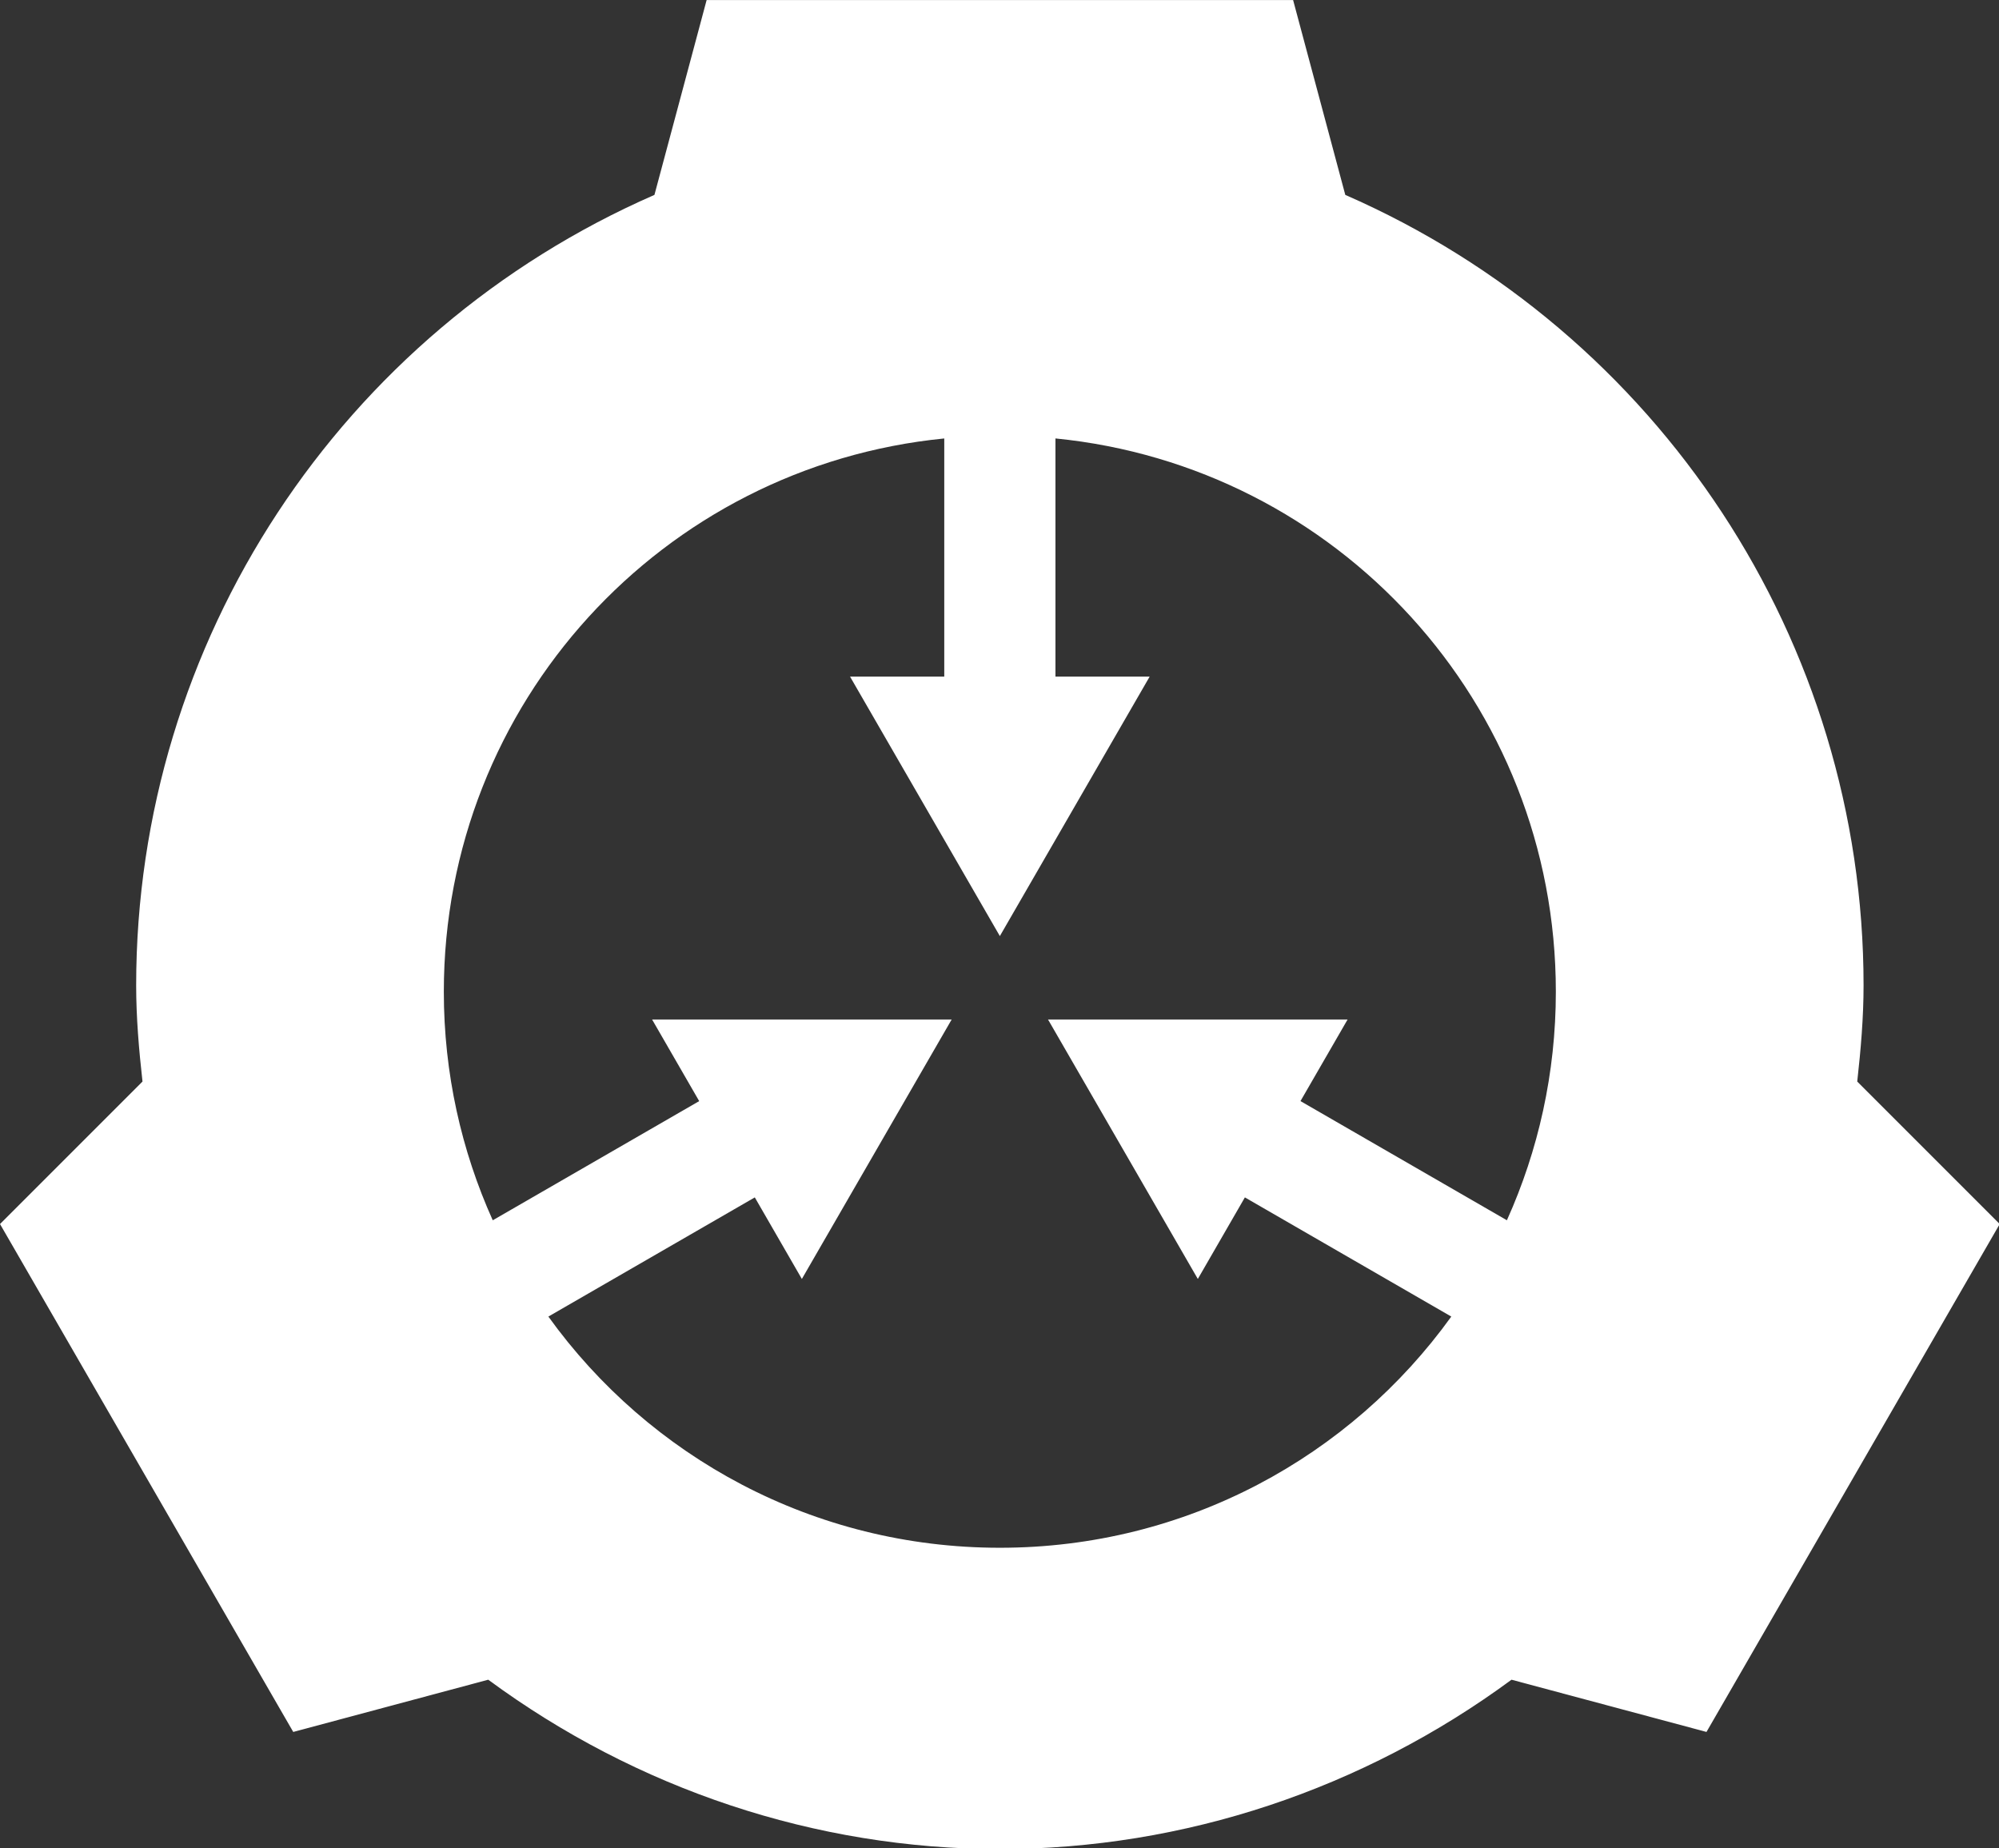 <?xml version="1.0" encoding="UTF-8" standalone="no"?>
<!-- Created with Inkscape (http://www.inkscape.org/) -->

<svg
   width="107.03mm"
   height="98.958mm"
   viewBox="0 0 107.03 98.958"
   version="1.1"
   id="svg1"
   xml:space="preserve"
   sodipodi:docname="header-icon.svg"
   inkscape:version="1.3 (0e150ed6c4, 2023-07-21)"
   xmlns:inkscape="http://www.inkscape.org/namespaces/inkscape"
   xmlns:sodipodi="http://sodipodi.sourceforge.net/DTD/sodipodi-0.dtd"
   xmlns="http://www.w3.org/2000/svg"
   xmlns:svg="http://www.w3.org/2000/svg"><rect x="0" y="0" width="107.03" height="98.958" fill="#333333" stroke="none"/><sodipodi:namedview
     id="namedview1"
     pagecolor="#ffffff"
     bordercolor="#000000"
     borderopacity="0.25"
     inkscape:showpageshadow="2"
     inkscape:pageopacity="0.0"
     inkscape:pagecheckerboard="0"
     inkscape:deskcolor="#d1d1d1"
     inkscape:document-units="mm"
     showguides="false"
     inkscape:zoom="2"
     inkscape:cx="303.25"
     inkscape:cy="250.25"
     inkscape:window-width="3440"
     inkscape:window-height="1369"
     inkscape:window-x="-8"
     inkscape:window-y="-8"
     inkscape:window-maximized="1"
     inkscape:current-layer="layer2" /><defs
     id="defs1" /><g
     inkscape:groupmode="layer"
     id="layer2"
     inkscape:label="Layer 2"
     style="display:inline;fill:#000000;fill-opacity:1" /><g
     inkscape:label="Layer 1"
     inkscape:groupmode="layer"
     id="layer1"
     transform="translate(-54.617,-107.361)"
     style="display:inline;fill:#ffffff"><g
       id="g1"
       transform="matrix(1.141,0,0,1.141,51.1,102.808)"
       inkscape:export-filename="header-logo.svg"
       inkscape:export-xdpi="96"
       inkscape:export-ydpi="96"
       style="fill:#ffffff"><path
         d="m 47.392,14.866 v 4.466 C 31.348,20.664 18.693,34.144 18.693,50.524 c 0,4.767 1.075,9.286 2.989,13.335 l -3.866,2.233 2.609,4.518 3.875,-2.238 c 5.662,8.126 15.07,13.459 25.7,13.459 10.63,0 20.036,-5.333 25.698,-13.459 l 3.877,2.238 2.609,-4.518 -3.868,-2.233 c 1.915,-4.049 2.992,-8.568 2.992,-13.335 0,-16.381 -12.655,-29.861 -28.699,-31.192 v -4.466 z m 0,9.698 V 35.738 H 42.971 L 50.001,47.913 57.031,35.738 H 52.61 V 24.563 c 13.209,1.304 23.481,12.402 23.481,25.961 0,3.827 -0.825,7.454 -2.297,10.724 l -9.686,-5.592 2.21,-3.827 -14.057,-0.002 7.03,12.175 2.208,-3.827 9.686,5.592 c -4.731,6.573 -12.443,10.848 -21.185,10.848 -8.742,0 -16.454,-4.275 -21.185,-10.848 l 9.687,-5.592 2.208,3.827 7.03,-12.175 H 33.682 l 2.21,3.83 -9.687,5.592 c -1.471,-3.27 -2.296,-6.897 -2.296,-10.724 0,-13.559 10.273,-24.657 23.481,-25.961 z"
         color="#000000"
         color-rendering="auto"
         dominant-baseline="auto"
         fill="url(#a)"
         image-rendering="auto"
         shape-rendering="auto"
         solid-color="#000000"
         stop-color="#000000"
         stroke="#1a1a1a"
         stroke-opacity="0.06"
         stroke-width="1.739"
         style="font-variant-ligatures:normal;font-variant-position:normal;font-variant-caps:normal;font-variant-numeric:normal;font-variant-alternates:normal;font-variant-east-asian:normal;font-feature-settings:normal;font-variation-settings:normal;text-indent:0;text-decoration-line:none;text-decoration-style:solid;text-decoration-color:#000000;text-transform:none;text-orientation:mixed;white-space:normal;shape-padding:0;shape-margin:0;inline-size:0;isolation:auto;mix-blend-mode:normal;fill:#ffffff;fill-opacity:1;stroke:none;paint-order:stroke markers fill"
         id="path16" /><path
         d="m 36.241,3.993 -0.297,1.111 -2.152,8.031 c -14.728,6.439 -24.32,20.966 -24.32,37.09 0,1.51 0.129,3.014 0.297,4.514 l -6.686,6.686 13.76,23.832 9.15,-2.451 c 6.958,5.126 15.351,7.947 24.008,7.947 8.657,5e-5 17.051,-2.821 24.01,-7.947 l 9.149,2.451 13.76,-23.832 -6.686,-6.686 c 0.168,-1.5 0.297,-3.004 0.297,-4.514 0,-16.124 -9.592,-30.651 -24.32,-37.09 L 63.762,3.993 Z M 22.631,51.608 C 22.228,38.22 36.583,22.326 49.976,22.165 63.255,22.005 77.861,37.418 77.783,50.698 77.707,63.613 63.332,77.969 50.418,78.127 37.615,78.284 23.017,64.406 22.631,51.608 Z"
         color="#000000"
         color-rendering="auto"
         dominant-baseline="auto"
         fill="url(#a)"
         image-rendering="auto"
         shape-rendering="auto"
         solid-color="#000000"
         stop-color="#000000"
         style="font-variant-ligatures:normal;font-variant-position:normal;font-variant-caps:normal;font-variant-numeric:normal;font-variant-alternates:normal;font-variant-east-asian:normal;font-feature-settings:normal;font-variation-settings:normal;text-indent:0;text-decoration-line:none;text-decoration-style:solid;text-decoration-color:#000000;text-transform:none;text-orientation:mixed;white-space:normal;shape-padding:0;shape-margin:0;inline-size:0;isolation:auto;mix-blend-mode:normal;fill:#ffffff;fill-opacity:1"
         id="path17"
         sodipodi:nodetypes="cccscccccccccscccaaaaa" /></g></g></svg>
